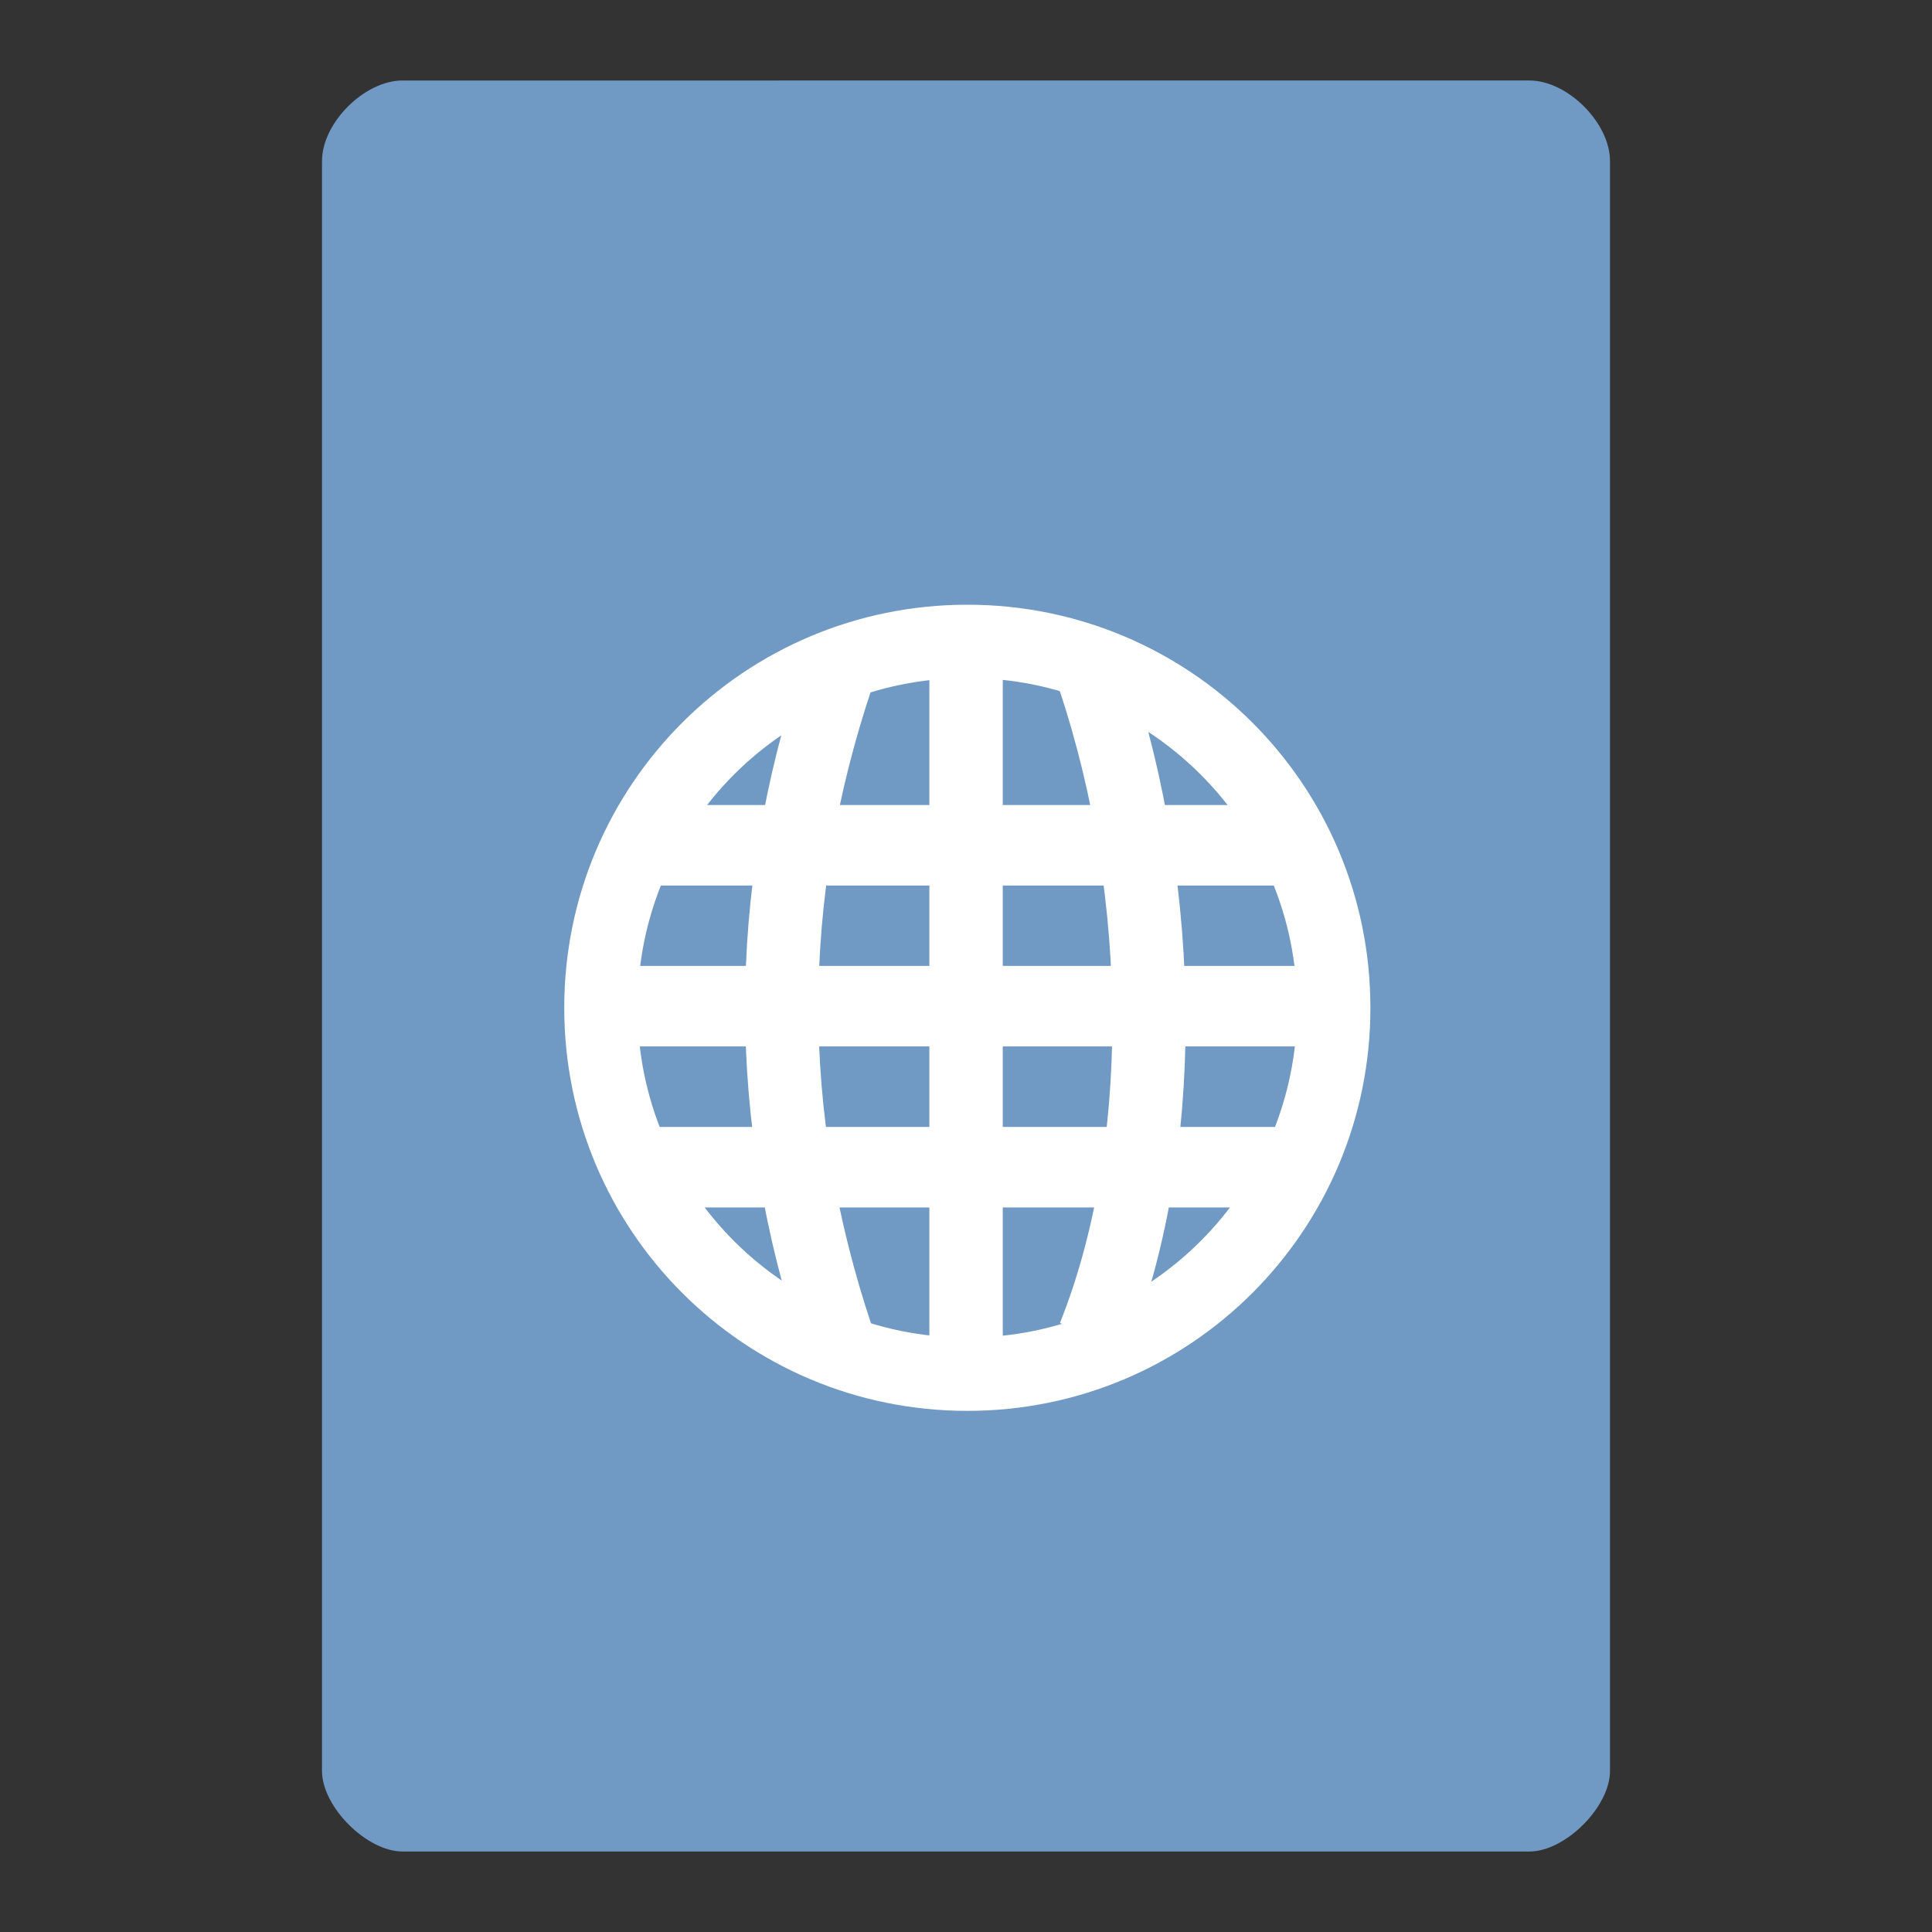<?xml version="1.0" encoding="UTF-8" standalone="no"?>
<svg
   xmlns:dc="http://purl.org/dc/elements/1.1/"
   xmlns:cc="http://creativecommons.org/ns#"
   xmlns:rdf="http://www.w3.org/1999/02/22-rdf-syntax-ns#"
   xmlns:svg="http://www.w3.org/2000/svg"
   xmlns="http://www.w3.org/2000/svg"
   xmlns:sodipodi="http://sodipodi.sourceforge.net/DTD/sodipodi-0.dtd"
   xmlns:inkscape="http://www.inkscape.org/namespaces/inkscape"
   width="24"
   height="24"
   viewBox="0 0 24 24"
   id="svg2"
   version="1.1"
   inkscape:version="0.48.5 r10040"
   sodipodi:docname="application-web-template.svg">
  <rect x="0" y="0" width="24" height="24" fill="#333333" stroke="none"/>
  <defs
     id="defs28" />
  <sodipodi:namedview
     pagecolor="#ffffff"
     bordercolor="#666666"
     borderopacity="1"
     objecttolerance="10"
     gridtolerance="10"
     guidetolerance="10"
     inkscape:pageopacity="0"
     inkscape:pageshadow="2"
     inkscape:window-width="1280"
     inkscape:window-height="970"
     id="namedview26"
     showgrid="true"
     inkscape:zoom="22.627417"
     inkscape:cx="17.81795"
     inkscape:cy="9.9717704"
     inkscape:window-x="0"
     inkscape:window-y="0"
     inkscape:window-maximized="1"
     inkscape:current-layer="svg2">
    <inkscape:grid
       type="xygrid"
       id="grid2999"
       empspacing="5"
       visible="true"
       enabled="true"
       snapvisiblegridlinesonly="true" />
  </sodipodi:namedview>
  <path
     style="fill:#7099c3;fill-opacity:1"
     d="m 5,1 c -0.473,0 -1,0.527 -1,1 L 4,22 c 0,0.445 0.555,1 1,1 l 14,0 c 0.445,0 1,-0.555 1,-1 L 20,2 c 0,-0.473 -0.527,-1 -1,-1 z"
     id="path4-1"
     inkscape:connector-curvature="0"
     sodipodi:nodetypes="sssssssss" />
  <g
     style="fill:#ffffff"
     id="g10"
     transform="matrix(1.667,0,0,1.667,-1.336,-2.504)">
    <path
       d="m 5.601,7.501 0,0.6 4.799,0 0,-0.6 z"
       id="path12"
       inkscape:connector-curvature="0"
       sodipodi:nodetypes="ccccc" />
    <path
       d="m 5.267,8.7 0.007,0.6 5.466,0 0.013,-0.6 z"
       id="path14"
       inkscape:connector-curvature="0"
       sodipodi:nodetypes="ccccc" />
    <path
       d="m 5.601,9.9 0,0.6 4.799,0 0,-0.6 z"
       id="path16"
       inkscape:connector-curvature="0"
       sodipodi:nodetypes="ccccc" />
    <path
       d="m 7.727,6.273 0,5.453 0.547,0 0,-5.453 z"
       id="path18"
       inkscape:connector-curvature="0" />
  </g>
  <g
     style="fill:none;stroke:#ffffff"
     id="g20"
     transform="matrix(1.667,0,0,1.667,-1.336,-2.504)">
    <g
       style="stroke-width:2"
       id="g22">
      <path
         d="m 20.448,32.995 c -2.005,-6.001 -2.005,-11.988 0,-17.99"
         transform="matrix(0.273,0,0,0.273,1.455,2.455)"
         id="path24"
         inkscape:connector-curvature="0" />
      <path
         d="m 27.466,32.995 c 2.005,-4.999 2.005,-11.988 0,-17.99"
         transform="matrix(0.273,0,0,0.273,1.455,2.455)"
         id="path26"
         inkscape:connector-curvature="0" />
    </g>
    <path
       style="stroke-width:1.821;stroke-linecap:round"
       d="m 33.055,27.317 c 0,5.033 -4.068,9.102 -9.102,9.102 -5.033,0 -9.102,-4.068 -9.102,-9.102 0,-5.033 4.068,-9.102 9.102,-9.102 5.033,0 9.102,4.068 9.102,9.102 z"
       transform="matrix(0.3,0,0,0.3,0.824,0.817)"
       id="path28"
       inkscape:connector-curvature="0" />
  </g>
</svg>
